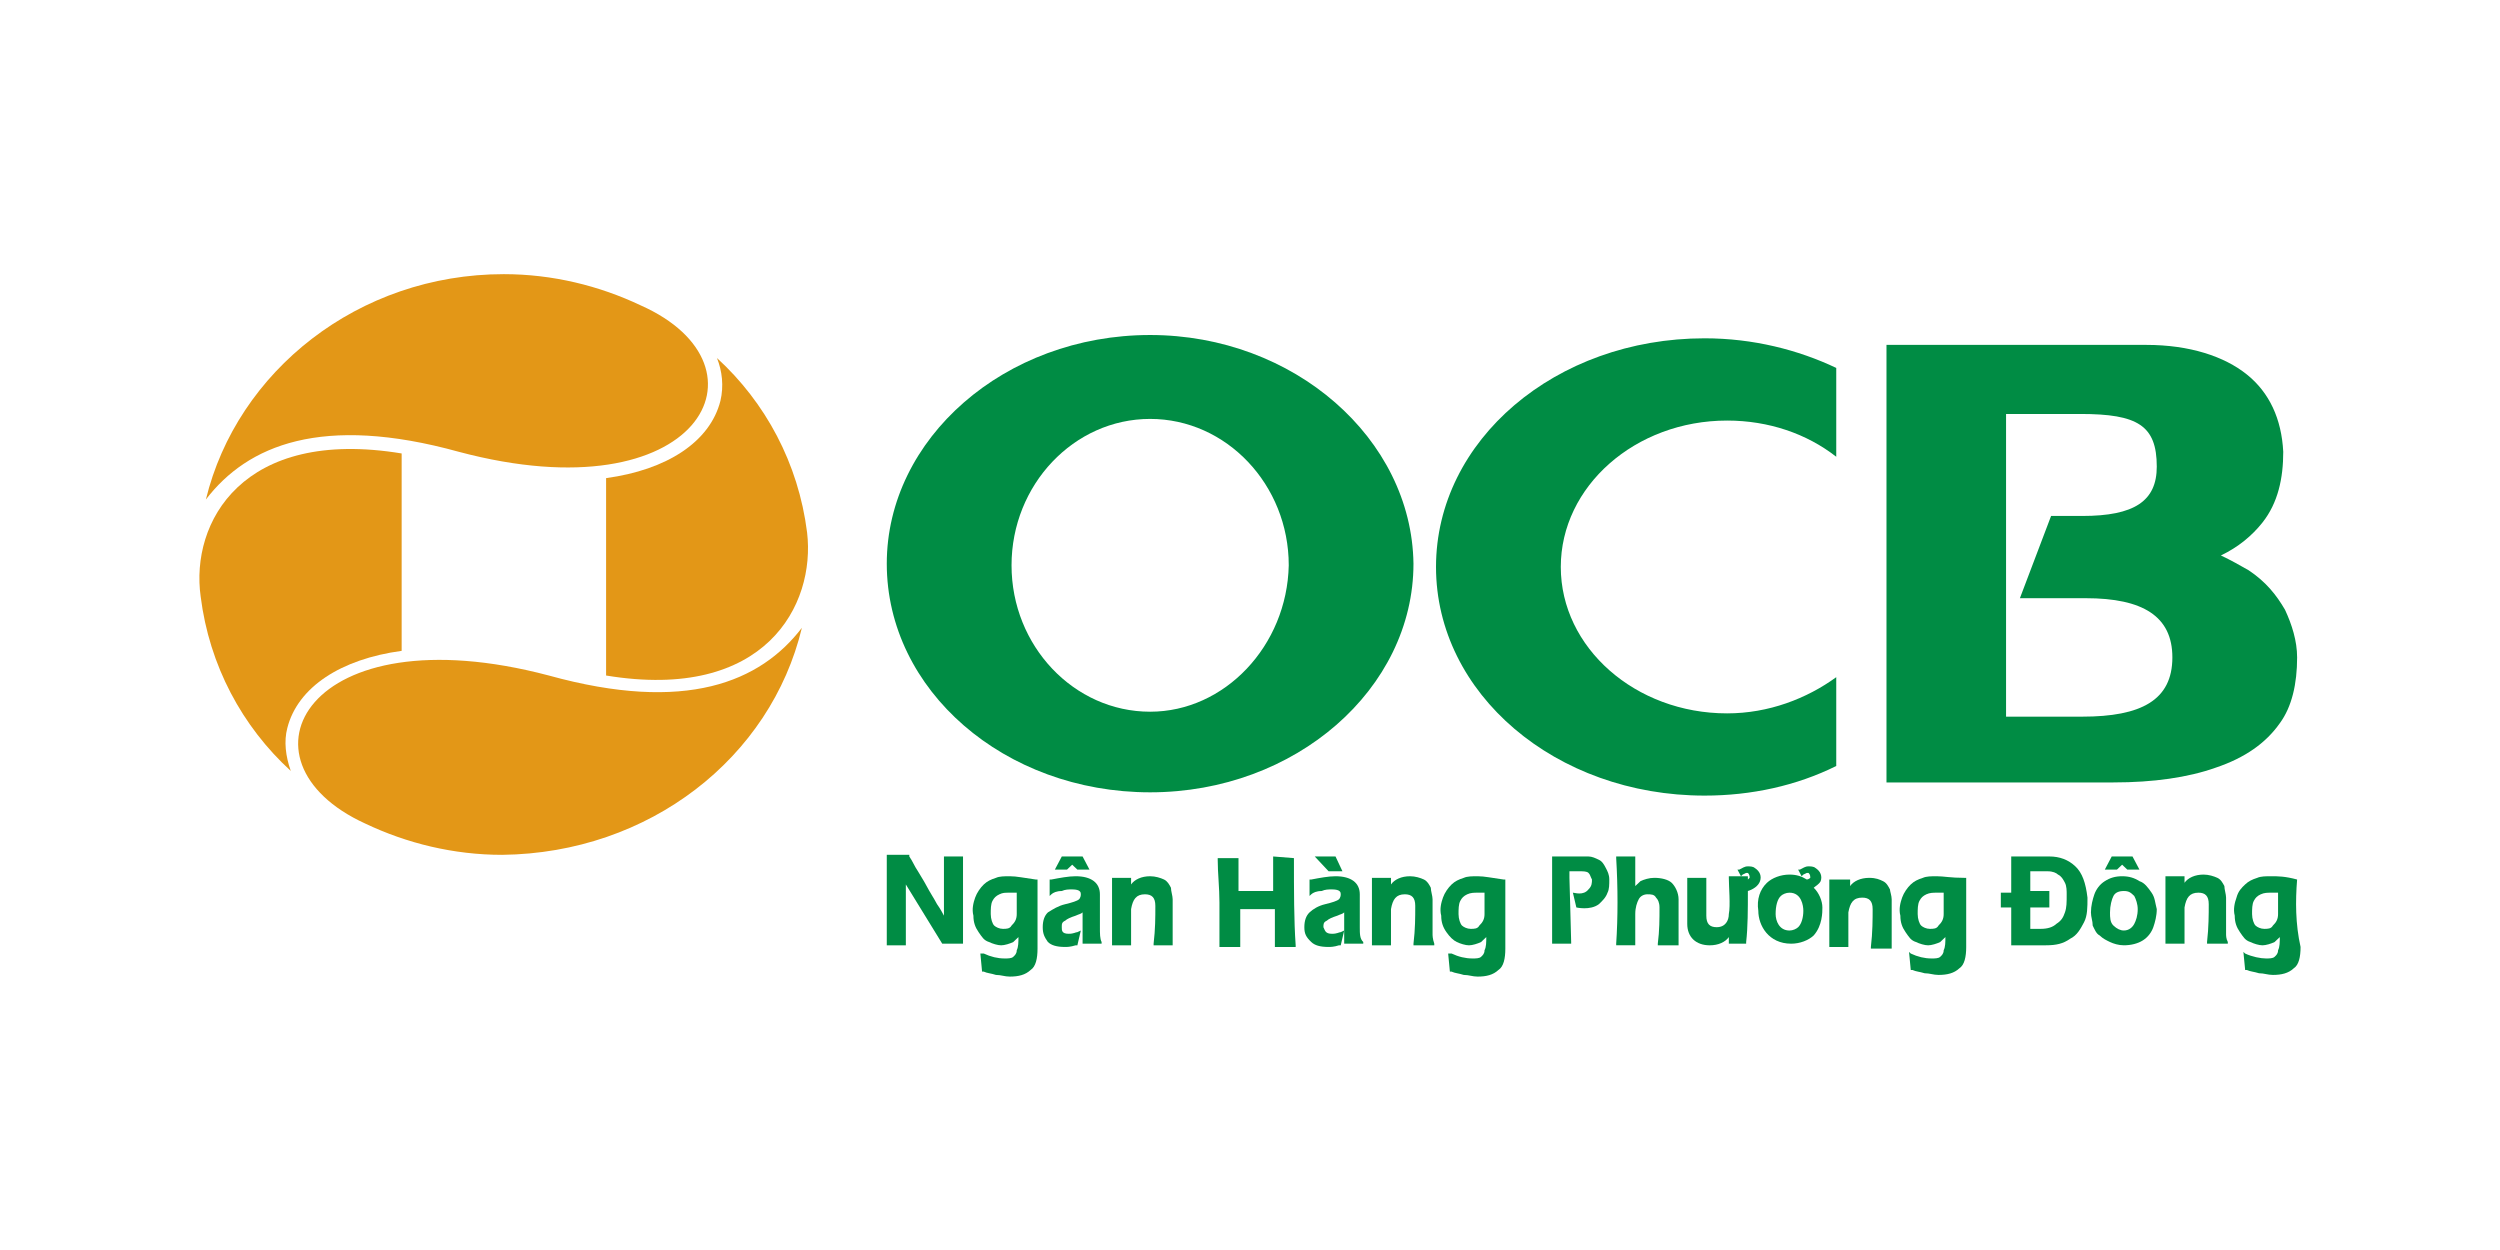 <?xml version="1.0" encoding="utf-8"?>
<svg viewBox="0 0 180 90" xmlns="http://www.w3.org/2000/svg" xmlns:bx="https://boxy-svg.com">
  <defs>
    <clipPath id="clipPath18" clipPathUnits="userSpaceOnUse">
      <path id="path16" d="M 0,155.91 H 255.12 V 0 H 0 Z"/>
    </clipPath>
  </defs>
  <g transform="matrix(1.404, 0, 0, -1.333, 5.339, 148.94)" id="g10" bx:origin="0.5 0.518">
    <g id="g12">
      <g clip-path="url(#clipPath18)" id="g14">
        <g transform="translate(103.81,6.961)" id="g20"/>
        <g transform="translate(123.414,14.417)" id="g24"/>
        <g transform="translate(125.13,6.393)" id="g28"/>
        <g transform="translate(124.445,13.227)" id="g32"/>
        <g transform="translate(127.492,9.665)" id="g36"/>
        <g transform="translate(133.603,7.585)" id="g40"/>
        <g transform="translate(139.217,6.396)" id="g44"/>
        <g transform="translate(143.295,8.101)" id="g48"/>
        <g transform="translate(153.315,6.278)" id="g52"/>
        <g transform="translate(117.091,12.038)" id="g56"/>
        <g transform="translate(147.94,75.335)" id="g60"/>
        <g transform="translate(151.85,81.731)" id="g64"/>
        <g transform="translate(156.381,80.843)" id="g68"/>
        <g transform="translate(164.82,79.065)" id="g72"/>
        <g transform="translate(172.284,80.132)" id="g76"/>
        <g transform="translate(174.506,81.731)" id="g80"/>
        <g transform="translate(179.305,79.065)" id="g84"/>
        <g transform="translate(188.278,80.132)" id="g88"/>
        <g transform="translate(191.831,80.932)" id="g92"/>
        <g transform="translate(200.184,80.132)" id="g96"/>
        <g transform="translate(204.805,79.065)" id="g100"/>
        <g transform="translate(207.914,81.731)" id="g104"/>
        <g transform="translate(212.713,79.065)" id="g108"/>
        <g transform="translate(218.221,79.065)" id="g112"/>
        <g transform="translate(227.194,80.132)" id="g116"/>
        <g transform="translate(232.083,79.51)" id="g120"/>
        <g transform="translate(234.925,73.735)" id="g124"/>
        <g transform="translate(243.011,79.065)" id="g128"/>
        <g transform="translate(247.719,79.243)" id="g132"/>
        <g transform="translate(130.259,97.103)" id="g136"/>
        <g transform="translate(55.178,73.291)" id="g140">
          <path id="path142" style="fill:#008c44;fill-opacity:1;fill-rule:nonzero;stroke:none" d="m 0,0 c -3.909,0 -7.107,3.554 -7.107,7.907 0,4.354 3.198,7.908 7.107,7.908 3.91,0 7.109,-3.554 7.109,-7.908 C 7.02,3.554 3.82,0 0,0 m 0,20.347 c -7.463,0 -13.505,-5.598 -13.505,-12.351 0,-6.842 6.042,-12.35 13.505,-12.35 7.464,0 13.505,5.597 13.505,12.35 C 13.418,14.749 7.375,20.347 0,20.347"/>
        </g>
        <g transform="translate(102.892,89.373)" id="g144">
          <path id="path146" style="fill:#008c44;fill-opacity:1;fill-rule:nonzero;stroke:none" d="m 0,0 c 2.932,0 3.909,-0.622 3.909,-2.844 0,-1.865 -1.155,-2.665 -3.82,-2.665 h -1.6 L -3.11,-9.951 h 3.376 c 2.932,0 4.443,-0.979 4.443,-3.198 0,-2.311 -1.6,-3.2 -4.62,-3.2 H -3.82 L -3.82,0 Z m 11.106,-13.149 c 0,0.888 -0.267,1.776 -0.622,2.576 -0.443,0.8 -0.978,1.51 -1.866,2.132 -0.444,0.266 -0.889,0.533 -1.421,0.799 0.888,0.445 1.599,1.067 2.132,1.778 0.8,1.065 1.066,2.398 1.066,3.82 C 10.308,-0.267 9.685,1.155 8.529,2.132 7.375,3.109 5.597,3.731 3.376,3.731 H -9.952 v -23.633 h 11.64 c 2.044,0 3.821,0.265 5.243,0.798 1.51,0.535 2.575,1.333 3.287,2.4 0.621,0.888 0.888,2.132 0.888,3.555"/>
        </g>
        <g transform="translate(90.364,75.156)" id="g148">
          <path id="path150" style="fill:#008c44;fill-opacity:1;fill-rule:nonzero;stroke:none" d="m 0,0 c -1.51,-1.155 -3.465,-1.955 -5.597,-1.955 -4.709,0 -8.529,3.554 -8.529,7.908 0,4.355 3.82,7.908 8.529,7.908 2.132,0 4.087,-0.711 5.597,-1.955 v 4.798 c -1.954,0.978 -4.265,1.6 -6.752,1.6 -7.642,0 -13.773,-5.509 -13.773,-12.351 0,-6.841 6.131,-12.349 13.773,-12.349 2.398,0 4.708,0.532 6.752,1.599 z"/>
        </g>
        <g transform="translate(45.583,62.007)" id="g152">
          <path id="path154" style="fill:#008c44;fill-opacity:1;fill-rule:nonzero;stroke:none" d="M 0,0 V 1.155 2.221 3.376 3.465 H -0.978 V 3.376 2.397 1.065 0.799 0.267 c -0.088,0.177 -0.177,0.354 -0.355,0.621 -0.178,0.354 -0.356,0.622 -0.533,0.978 -0.177,0.355 -0.355,0.621 -0.445,0.799 -0.177,0.267 -0.267,0.534 -0.444,0.8 V 3.554 H -3.91 V 3.465 2.221 1.065 -0.09 -1.245 -1.333 h 0.978 v 0.088 1.067 1.243 0.445 0.444 l 1.866,-3.199 H 0 v 0.09 L 0,0"/>
        </g>
        <g transform="translate(48.338,62.361)" id="g156">
          <path id="path158" style="fill:#008c44;fill-opacity:1;fill-rule:nonzero;stroke:none" d="m 0,0 c 0,-0.265 -0.089,-0.444 -0.267,-0.622 -0.089,-0.177 -0.267,-0.177 -0.444,-0.177 -0.178,0 -0.355,0.09 -0.444,0.177 -0.09,0.09 -0.178,0.357 -0.178,0.622 0,0.267 0,0.533 0.088,0.711 0.09,0.177 0.179,0.267 0.356,0.356 0.178,0.088 0.266,0.088 0.533,0.088 L 0,1.155 V 0 m -0.356,2.043 c -0.267,0 -0.533,0 -0.71,-0.087 C -1.333,1.866 -1.512,1.776 -1.689,1.6 -1.866,1.422 -2.043,1.155 -2.133,0.888 -2.222,0.623 -2.311,0.267 -2.222,-0.088 c 0,-0.356 0.089,-0.621 0.266,-0.889 0.178,-0.266 0.267,-0.443 0.534,-0.533 0.177,-0.09 0.444,-0.178 0.621,-0.178 0.178,0 0.445,0.088 0.623,0.178 0.089,0.09 0.178,0.177 0.265,0.267 0,-0.267 0,-0.534 -0.087,-0.711 0,-0.178 -0.089,-0.268 -0.178,-0.355 -0.089,-0.089 -0.267,-0.089 -0.445,-0.089 -0.355,0 -0.71,0.089 -1.066,0.266 h -0.177 l 0.088,-0.977 h 0.089 c 0.177,-0.088 0.356,-0.088 0.623,-0.178 0.265,0 0.443,-0.09 0.71,-0.09 0.443,0 0.8,0.09 1.066,0.357 0.266,0.177 0.356,0.622 0.356,1.156 v 3.64 0.09 H 0.976 C 0.354,1.956 0,2.043 -0.356,2.043"/>
        </g>
        <g transform="translate(51.181,65.028)" id="g160">
          <path id="path162" style="fill:#008c44;fill-opacity:1;fill-rule:nonzero;stroke:none" d="m 0,0 0.267,-0.267 h 0.621 l -0.354,0.71 h -1.067 l -0.356,-0.71 h 0.622 z"/>
        </g>
        <g transform="translate(52.603,61.652)" id="g164">
          <path id="path166" style="fill:#008c44;fill-opacity:1;fill-rule:nonzero;stroke:none" d="m 0,0 v 0.976 0.8 c 0,0.622 -0.444,0.976 -1.246,0.976 -0.354,0 -0.798,-0.087 -1.242,-0.177 h -0.09 V 1.687 l 0.09,0.089 c 0.087,0.088 0.266,0.178 0.532,0.178 0.178,0.087 0.356,0.087 0.534,0.087 0.443,0 0.443,-0.177 0.443,-0.265 C -0.979,1.597 -1.067,1.51 -1.067,1.51 -1.156,1.42 -1.422,1.332 -1.778,1.242 -2.134,1.153 -2.401,0.976 -2.667,0.799 -2.845,0.621 -2.932,0.354 -2.932,0 c 0,-0.356 0.087,-0.534 0.265,-0.801 0.179,-0.178 0.445,-0.267 0.889,-0.267 0.089,0 0.267,0 0.532,0.089 h 0.09 l 0.177,0.799 -0.177,-0.088 c -0.09,0 -0.178,-0.088 -0.444,-0.088 -0.356,0 -0.356,0.176 -0.356,0.356 0,0.177 0,0.265 0.178,0.354 0.089,0.09 0.267,0.177 0.532,0.267 0.179,0.088 0.267,0.088 0.357,0.178 v -1.6 -0.09 h 0.976 v 0.09 C 0,-0.624 0,-0.356 0,0"/>
        </g>
        <g transform="translate(56.334,61.296)" id="g168">
          <path id="path170" style="fill:#008c44;fill-opacity:1;fill-rule:nonzero;stroke:none" d="M 0,0 V 0.711 1.422 1.866 C 0,2.043 -0.088,2.311 -0.088,2.487 -0.177,2.665 -0.267,2.842 -0.444,2.932 -0.622,3.021 -0.888,3.108 -1.155,3.108 -1.6,3.108 -1.954,2.932 -2.132,2.665 V 3.021 H -3.109 V 2.932 -0.534 -0.622 h 0.977 V -0.534 -0.178 0 0.533 0.978 1.332 c 0.088,0.534 0.267,0.801 0.711,0.801 0.356,0 0.533,-0.18 0.533,-0.623 0,-0.622 0,-1.243 -0.089,-2.044 V -0.622 H 0 v 0.088 L 0,0"/>
        </g>
        <g transform="translate(62.553,65.383)" id="g172">
          <path id="path174" style="fill:#008c44;fill-opacity:1;fill-rule:nonzero;stroke:none" d="M 0,0 V 0 L -1.066,0.089 V 0 -1.776 H -2.843 V -1.065 -0.09 0 h -1.066 v -0.09 c 0,-0.709 0.089,-1.51 0.089,-2.308 v -2.311 -0.09 h 1.067 v 0.178 0.356 0.267 0.354 0.09 0.445 0.354 h 1.776 v -0.975 -0.979 -0.09 h 1.066 v 0.09 C 0,-3.376 0,-1.776 0,0"/>
        </g>
        <g transform="translate(65.041,64.672)" id="g176">
          <path id="path178" style="fill:#008c44;fill-opacity:1;fill-rule:nonzero;stroke:none" d="M 0,0 -0.356,0.8 H -1.421 L -0.71,0 Z"/>
        </g>
        <g transform="translate(65.93,61.652)" id="g180">
          <path id="path182" style="fill:#008c44;fill-opacity:1;fill-rule:nonzero;stroke:none" d="M 0,0 V 0.976 1.51 1.776 c 0,0.622 -0.444,0.976 -1.244,0.976 -0.354,0 -0.8,-0.087 -1.244,-0.177 H -2.577 V 1.687 l 0.089,0.089 c 0.089,0.088 0.267,0.178 0.533,0.178 0.178,0.087 0.357,0.087 0.534,0.087 0.444,0 0.444,-0.177 0.444,-0.265 0,-0.179 -0.09,-0.266 -0.09,-0.266 C -1.154,1.42 -1.421,1.332 -1.777,1.242 -2.132,1.153 -2.399,0.976 -2.577,0.799 -2.754,0.621 -2.843,0.354 -2.843,0 c 0,-0.356 0.089,-0.534 0.355,-0.801 0.178,-0.178 0.444,-0.267 0.89,-0.267 0.087,0 0.265,0 0.531,0.089 h 0.09 L -0.8,-0.18 -0.977,-0.268 c -0.09,0 -0.177,-0.088 -0.444,-0.088 -0.356,0 -0.356,0.176 -0.444,0.356 0,0.177 0,0.265 0.177,0.354 0.088,0.09 0.267,0.177 0.534,0.267 0.177,0.088 0.266,0.088 0.354,0.178 v -1.6 -0.09 h 0.978 v 0.09 C 0,-0.624 0,-0.356 0,0"/>
        </g>
        <g transform="translate(69.662,61.296)" id="g184">
          <path id="path186" style="fill:#008c44;fill-opacity:1;fill-rule:nonzero;stroke:none" d="m 0,0 v 0.711 0.621 0.09 0.444 C 0,2.043 -0.09,2.311 -0.09,2.487 -0.177,2.665 -0.267,2.842 -0.444,2.932 -0.622,3.021 -0.888,3.108 -1.155,3.108 -1.6,3.108 -1.954,2.932 -2.132,2.665 V 3.021 H -3.109 V 2.932 -0.534 -0.622 h 0.977 v 0.088 0.18 V 0 0.533 0.978 1.332 c 0.088,0.534 0.265,0.801 0.71,0.801 0.357,0 0.534,-0.18 0.534,-0.623 0,-0.622 0,-1.243 -0.09,-2.044 v -0.088 h 1.066 v 0.088 C 0,-0.268 0,-0.088 0,0"/>
        </g>
        <g transform="translate(72.327,62.361)" id="g188">
          <path id="path190" style="fill:#008c44;fill-opacity:1;fill-rule:nonzero;stroke:none" d="m 0,0 c 0,-0.265 -0.088,-0.444 -0.267,-0.622 -0.087,-0.177 -0.266,-0.177 -0.444,-0.177 -0.177,0 -0.354,0.09 -0.444,0.177 -0.088,0.09 -0.178,0.357 -0.178,0.622 0,0.267 0,0.533 0.09,0.711 0.088,0.177 0.178,0.267 0.355,0.356 0.177,0.088 0.355,0.088 0.534,0.088 L 0,1.155 V 0 m -0.354,2.043 c -0.267,0 -0.534,0 -0.711,-0.087 C -1.333,1.866 -1.51,1.776 -1.688,1.6 -1.865,1.422 -2.043,1.155 -2.132,0.888 -2.221,0.623 -2.31,0.267 -2.221,-0.088 c 0,-0.356 0.089,-0.621 0.267,-0.889 0.177,-0.266 0.354,-0.443 0.533,-0.533 0.178,-0.09 0.444,-0.178 0.623,-0.178 0.177,0 0.444,0.088 0.621,0.178 0.089,0.09 0.177,0.177 0.267,0.267 0,-0.267 0,-0.534 -0.09,-0.711 0,-0.178 -0.088,-0.268 -0.177,-0.355 -0.09,-0.089 -0.267,-0.089 -0.444,-0.089 -0.356,0 -0.712,0.089 -1.067,0.266 h -0.177 l 0.088,-0.977 h 0.089 c 0.178,-0.088 0.355,-0.088 0.623,-0.178 0.267,0 0.444,-0.09 0.711,-0.09 0.444,0 0.798,0.09 1.065,0.357 0.268,0.177 0.356,0.622 0.356,1.156 v 3.64 0.09 H 0.979 C 0.356,1.956 0,2.043 -0.354,2.043"/>
        </g>
        <g transform="translate(82.278,61.473)" id="g192">
          <path id="path194" style="fill:#008c44;fill-opacity:1;fill-rule:nonzero;stroke:none" d="m 0,0 v 0.889 0.8 C 0,2.044 -0.177,2.4 -0.355,2.578 -0.534,2.755 -0.888,2.845 -1.244,2.845 -1.51,2.845 -1.776,2.755 -1.955,2.665 -2.043,2.578 -2.132,2.488 -2.221,2.4 V 3.91 3.999 H -3.199 V 3.91 c 0.09,-1.599 0.09,-3.199 0,-4.621 v -0.088 h 0.978 v 0.088 1.6 c 0,0.356 0.089,0.623 0.178,0.8 0.088,0.177 0.267,0.267 0.444,0.267 0.177,0 0.355,0 0.444,-0.18 0.09,-0.087 0.177,-0.264 0.177,-0.531 0,-0.621 0,-1.245 -0.087,-1.956 V -0.799 H 0 v 0.088 L 0,0"/>
        </g>
        <g transform="translate(93.207,61.296)" id="g196">
          <path id="path198" style="fill:#008c44;fill-opacity:1;fill-rule:nonzero;stroke:none" d="m 0,0 v 0.711 0.711 0.444 c 0,0.177 -0.089,0.445 -0.089,0.531 -0.09,0.18 -0.178,0.358 -0.355,0.445 -0.179,0.09 -0.356,0.179 -0.712,0.179 -0.444,0 -0.8,-0.179 -0.976,-0.444 v 0.355 h -1.067 v -0.09 -3.464 -0.09 h 0.977 v 0.09 0.178 0.266 0.534 0.445 0.354 c 0.09,0.533 0.266,0.798 0.711,0.798 0.355,0 0.534,-0.177 0.534,-0.621 0,-0.531 0,-1.243 -0.09,-2.044 V -0.799 H 0 v 0.087 L 0,0"/>
        </g>
        <g transform="translate(95.873,62.361)" id="g200">
          <path id="path202" style="fill:#008c44;fill-opacity:1;fill-rule:nonzero;stroke:none" d="m 0,0 c 0,-0.265 -0.089,-0.444 -0.266,-0.622 -0.089,-0.177 -0.267,-0.177 -0.444,-0.177 -0.179,0 -0.357,0.09 -0.444,0.177 -0.09,0.09 -0.179,0.357 -0.179,0.622 0,0.267 0,0.533 0.089,0.711 0.09,0.177 0.177,0.267 0.355,0.356 0.179,0.088 0.356,0.088 0.534,0.088 L 0,1.155 V 0 m -0.355,2.043 c -0.268,0 -0.534,0 -0.712,-0.087 C -1.333,1.866 -1.511,1.776 -1.688,1.6 -1.865,1.422 -2.042,1.155 -2.132,0.888 -2.221,0.623 -2.31,0.267 -2.221,-0.088 c 0,-0.356 0.089,-0.621 0.266,-0.889 0.178,-0.266 0.267,-0.443 0.534,-0.533 0.177,-0.09 0.444,-0.178 0.621,-0.178 0.177,0 0.445,0.088 0.623,0.178 0.088,0.09 0.177,0.177 0.265,0.267 0,-0.267 0,-0.534 -0.088,-0.711 0,-0.178 -0.089,-0.268 -0.177,-0.355 -0.089,-0.089 -0.267,-0.089 -0.446,-0.089 -0.354,0 -0.71,0.089 -1.065,0.266 l -0.089,0.088 0.089,-0.976 h 0.089 c 0.178,-0.089 0.355,-0.089 0.622,-0.177 0.267,0 0.444,-0.09 0.711,-0.09 0.444,0 0.799,0.09 1.066,0.354 0.267,0.18 0.355,0.624 0.355,1.156 v 3.643 0.09 H 1.067 C 0.355,1.956 0,2.043 -0.355,2.043"/>
        </g>
        <g transform="translate(102.092,62.451)" id="g204">
          <path id="path206" style="fill:#008c44;fill-opacity:1;fill-rule:nonzero;stroke:none" d="m 0,0 c -0.088,-0.268 -0.177,-0.444 -0.444,-0.622 -0.178,-0.177 -0.444,-0.267 -0.8,-0.267 h -0.533 v 1.156 h 0.267 0.622 0.088 v 0.888 h -0.977 v 1.066 h 0.889 c 0.266,0 0.444,-0.088 0.533,-0.178 C -0.177,1.953 -0.088,1.776 0,1.6 0.089,1.422 0.089,1.155 0.089,0.978 0.089,0.533 0.089,0.267 0,0 M 0.533,2.487 C 0.177,2.842 -0.267,3.021 -0.8,3.021 H -2.755 V 2.932 1.065 H -3.288 V 0.267 h 0.533 v -1.956 -0.088 h 1.777 c 0.534,0 0.89,0.088 1.245,0.354 0.355,0.18 0.533,0.534 0.711,0.889 0.177,0.356 0.177,0.801 0.177,1.332 C 1.065,1.6 0.889,2.133 0.533,2.487"/>
        </g>
        <g transform="translate(105.646,61.829)" id="g208">
          <path id="path210" style="fill:#008c44;fill-opacity:1;fill-rule:nonzero;stroke:none" d="m 0,0 c -0.089,-0.177 -0.266,-0.356 -0.533,-0.356 -0.178,0 -0.356,0.089 -0.533,0.266 -0.177,0.178 -0.177,0.444 -0.177,0.712 0,0.355 0.088,0.711 0.177,0.888 0.089,0.178 0.267,0.267 0.533,0.267 C -0.266,1.777 -0.177,1.688 0,1.51 0.09,1.333 0.178,1.065 0.178,0.799 0.178,0.444 0.09,0.178 0,0 M 0.888,1.688 C 0.711,1.954 0.534,2.222 0.267,2.309 0,2.488 -0.266,2.575 -0.622,2.575 -0.977,2.575 -1.243,2.488 -1.51,2.309 -1.777,2.132 -1.954,1.864 -2.044,1.6 -2.131,1.333 -2.221,0.977 -2.221,0.622 c 0,-0.268 0.09,-0.444 0.09,-0.712 0.087,-0.177 0.177,-0.443 0.354,-0.531 0.177,-0.18 0.356,-0.267 0.534,-0.357 0.177,-0.089 0.444,-0.177 0.71,-0.177 0.356,0 0.711,0.088 0.977,0.267 0.267,0.177 0.444,0.444 0.534,0.711 C 1.066,0.088 1.155,0.444 1.155,0.799 1.066,1.155 1.066,1.42 0.888,1.688"/>
        </g>
        <g transform="translate(105.024,65.028)" id="g212">
          <path id="path214" style="fill:#008c44;fill-opacity:1;fill-rule:nonzero;stroke:none" d="m 0,0 0.267,-0.267 h 0.622 l -0.356,0.71 h -1.067 l -0.354,-0.71 h 0.621 z"/>
        </g>
        <g transform="translate(110.355,61.296)" id="g216">
          <path id="path218" style="fill:#008c44;fill-opacity:1;fill-rule:nonzero;stroke:none" d="M 0,0 V 0.711 0.888 1.51 1.953 c 0,0.18 -0.087,0.444 -0.087,0.624 -0.09,0.178 -0.179,0.355 -0.357,0.444 -0.178,0.087 -0.445,0.177 -0.71,0.177 -0.445,0 -0.8,-0.177 -0.977,-0.443 v 0.353 h -0.978 v -0.087 -3.465 -0.09 h 0.978 v 0.09 0.533 0.532 0.444 0.357 c 0.087,0.531 0.265,0.799 0.71,0.799 0.355,0 0.532,-0.178 0.532,-0.622 0,-0.534 0,-1.243 -0.087,-2.043 v -0.09 h 1.065 v 0.09 C 0,-0.268 0,-0.088 0,0"/>
        </g>
        <g transform="translate(113.021,62.361)" id="g220">
          <path id="path222" style="fill:#008c44;fill-opacity:1;fill-rule:nonzero;stroke:none" d="m 0,0 c 0,-0.265 -0.088,-0.444 -0.266,-0.622 -0.089,-0.177 -0.267,-0.177 -0.445,-0.177 -0.177,0 -0.356,0.09 -0.444,0.177 -0.089,0.09 -0.178,0.357 -0.178,0.622 0,0.267 0,0.533 0.089,0.711 0.089,0.177 0.177,0.267 0.356,0.356 0.177,0.088 0.355,0.088 0.533,0.088 L 0,1.155 V 0 m 0.977,1.866 v 0 C 0.355,2.043 0,2.043 -0.355,2.043 c -0.268,0 -0.533,0 -0.712,-0.087 C -1.333,1.866 -1.511,1.776 -1.688,1.6 -1.865,1.422 -2.043,1.245 -2.132,0.888 -2.222,0.623 -2.31,0.267 -2.222,-0.088 c 0,-0.356 0.09,-0.621 0.267,-0.889 0.177,-0.266 0.267,-0.443 0.534,-0.533 0.177,-0.09 0.444,-0.178 0.621,-0.178 0.177,0 0.445,0.088 0.622,0.178 0.09,0.09 0.178,0.177 0.267,0.267 0,-0.267 0,-0.534 -0.089,-0.711 0,-0.178 -0.088,-0.268 -0.178,-0.355 -0.088,-0.089 -0.266,-0.089 -0.445,-0.089 -0.265,0 -0.71,0.089 -1.065,0.266 l -0.09,0.088 0.09,-0.976 H -1.6 c 0.179,-0.089 0.356,-0.089 0.623,-0.177 0.266,0 0.444,-0.09 0.711,-0.09 0.445,0 0.799,0.09 1.066,0.354 0.267,0.18 0.354,0.624 0.354,1.156 -0.265,1.245 -0.265,2.488 -0.177,3.643"/>
        </g>
        <g transform="translate(85.832,63.606)" id="g224">
          <path id="path226" style="fill:#008c44;fill-opacity:1;fill-rule:nonzero;stroke:none" d="m 0,0 c 0.267,0.087 0.534,0.267 0.623,0.531 0.088,0.267 0,0.534 -0.268,0.711 C 0.267,1.332 0.09,1.332 0,1.332 c -0.177,0 -0.267,-0.09 -0.444,-0.177 h -0.089 l 0.179,-0.357 0.087,0.09 0.179,0.09 H 0 C 0.09,0.888 0.09,0.798 0.09,0.711 L 0,0.621 v 0.09 0.087 H -0.977 V 0.711 c 0,-0.444 0.089,-1.512 0,-1.956 0,-0.355 -0.178,-0.709 -0.623,-0.709 -0.354,0 -0.531,0.177 -0.531,0.621 v 1.954 0.09 h -0.978 v -0.09 -1.6 -0.798 c 0,-0.711 0.444,-1.156 1.155,-1.156 0.444,0 0.799,0.178 0.977,0.445 v -0.357 h 0.889 v 0.09 C 0,-1.954 0,-0.979 0,0"/>
        </g>
        <g transform="translate(88.41,61.652)" id="g228">
          <path id="path230" style="fill:#008c44;fill-opacity:1;fill-rule:nonzero;stroke:none" d="m 0,0 c -0.09,-0.09 -0.267,-0.18 -0.444,-0.18 -0.534,0 -0.711,0.534 -0.711,0.889 0,0.444 0.089,0.801 0.267,0.978 0.087,0.089 0.265,0.177 0.444,0.177 0.621,0 0.71,-0.711 0.71,-0.975 C 0.266,0.531 0.177,0.177 0,0 m 0.799,2.131 c 0.09,0.09 0.267,0.178 0.355,0.354 0.089,0.267 0,0.535 -0.265,0.711 -0.09,0.09 -0.267,0.09 -0.357,0.09 -0.178,0 -0.266,-0.09 -0.445,-0.177 H 0 l 0.177,-0.357 0.089,0.09 0.178,0.09 h 0.088 c 0.09,-0.09 0.09,-0.18 0.09,-0.267 0,0 -0.09,-0.09 -0.178,-0.09 C 0.177,2.752 -0.09,2.842 -0.444,2.842 -0.888,2.842 -1.333,2.665 -1.6,2.398 -1.955,2.041 -2.133,1.51 -2.043,0.889 c 0,-0.802 0.532,-1.78 1.687,-1.78 0.443,0 0.888,0.18 1.155,0.447 0.444,0.531 0.444,1.243 0.444,1.509 0,0.355 -0.177,0.799 -0.444,1.066"/>
        </g>
        <g transform="translate(78.725,64.228)" id="g232">
          <path id="path234" style="fill:#008c44;fill-opacity:1;fill-rule:nonzero;stroke:none" d="m 0,0 c 0,0.267 -0.09,0.444 -0.178,0.621 -0.089,0.18 -0.179,0.358 -0.356,0.444 -0.177,0.09 -0.355,0.179 -0.533,0.179 H -2.932 V 1.155 -0.09 -1.155 -2.311 -3.376 -3.466 h 0.977 v 0.09 c 0,0.356 -0.089,3.199 -0.089,3.466 v 0.354 h 0.533 c 0.178,0 0.356,0 0.444,-0.088 0.089,-0.089 0.089,-0.179 0.178,-0.356 0,-0.177 0,-0.354 -0.178,-0.534 -0.266,-0.355 -0.711,-0.177 -0.8,-0.177 l 0.178,-0.799 c 0,0 0.711,-0.177 1.155,0.177 0.177,0.178 0.356,0.354 0.444,0.622 C 0,-0.534 0,-0.267 0,0"/>
        </g>
        <g transform="translate(6.488,79.51)" id="g236">
          <path id="path238" style="fill:#e39717;fill-opacity:1;fill-rule:nonzero;stroke:none" d="m 0,0 c 0.444,-3.73 2.132,-7.02 4.621,-9.418 -0.267,0.8 -0.356,1.6 -0.179,2.312 0.534,2.22 2.755,3.73 5.865,4.174 V 7.73 C 2.132,9.152 -0.533,3.999 0,0"/>
        </g>
        <g transform="translate(37.586,82.976)" id="g240">
          <path id="path242" style="fill:#e39717;fill-opacity:1;fill-rule:nonzero;stroke:none" d="M 0,0 C -0.445,3.731 -2.132,7.019 -4.62,9.418 -4.353,8.707 -4.266,7.907 -4.443,7.108 -4.976,4.887 -7.197,3.376 -10.307,2.932 V -7.73 C -2.132,-9.152 0.444,-3.91 0,0"/>
        </g>
        <g transform="translate(6.755,84.752)" id="g244">
          <path id="path246" style="fill:#e39717;fill-opacity:1;fill-rule:nonzero;stroke:none" d="m 0,0 c 2.132,2.933 5.953,4.621 12.973,2.577 12.35,-3.465 16.348,4.621 9.329,7.908 -2.133,1.066 -4.532,1.688 -7.019,1.688 C 7.819,12.173 1.6,6.931 0,0"/>
        </g>
        <g transform="translate(37.319,77.822)" id="g248">
          <path id="path250" style="fill:#e39717;fill-opacity:1;fill-rule:nonzero;stroke:none" d="m 0,0 c -2.132,-2.933 -5.953,-4.621 -12.972,-2.577 -12.439,3.466 -16.438,-4.62 -9.418,-7.996 2.132,-1.068 4.531,-1.689 7.019,-1.689 C -7.819,-12.172 -1.598,-7.019 0,0"/>
        </g>
      </g>
    </g>
  </g>
</svg>